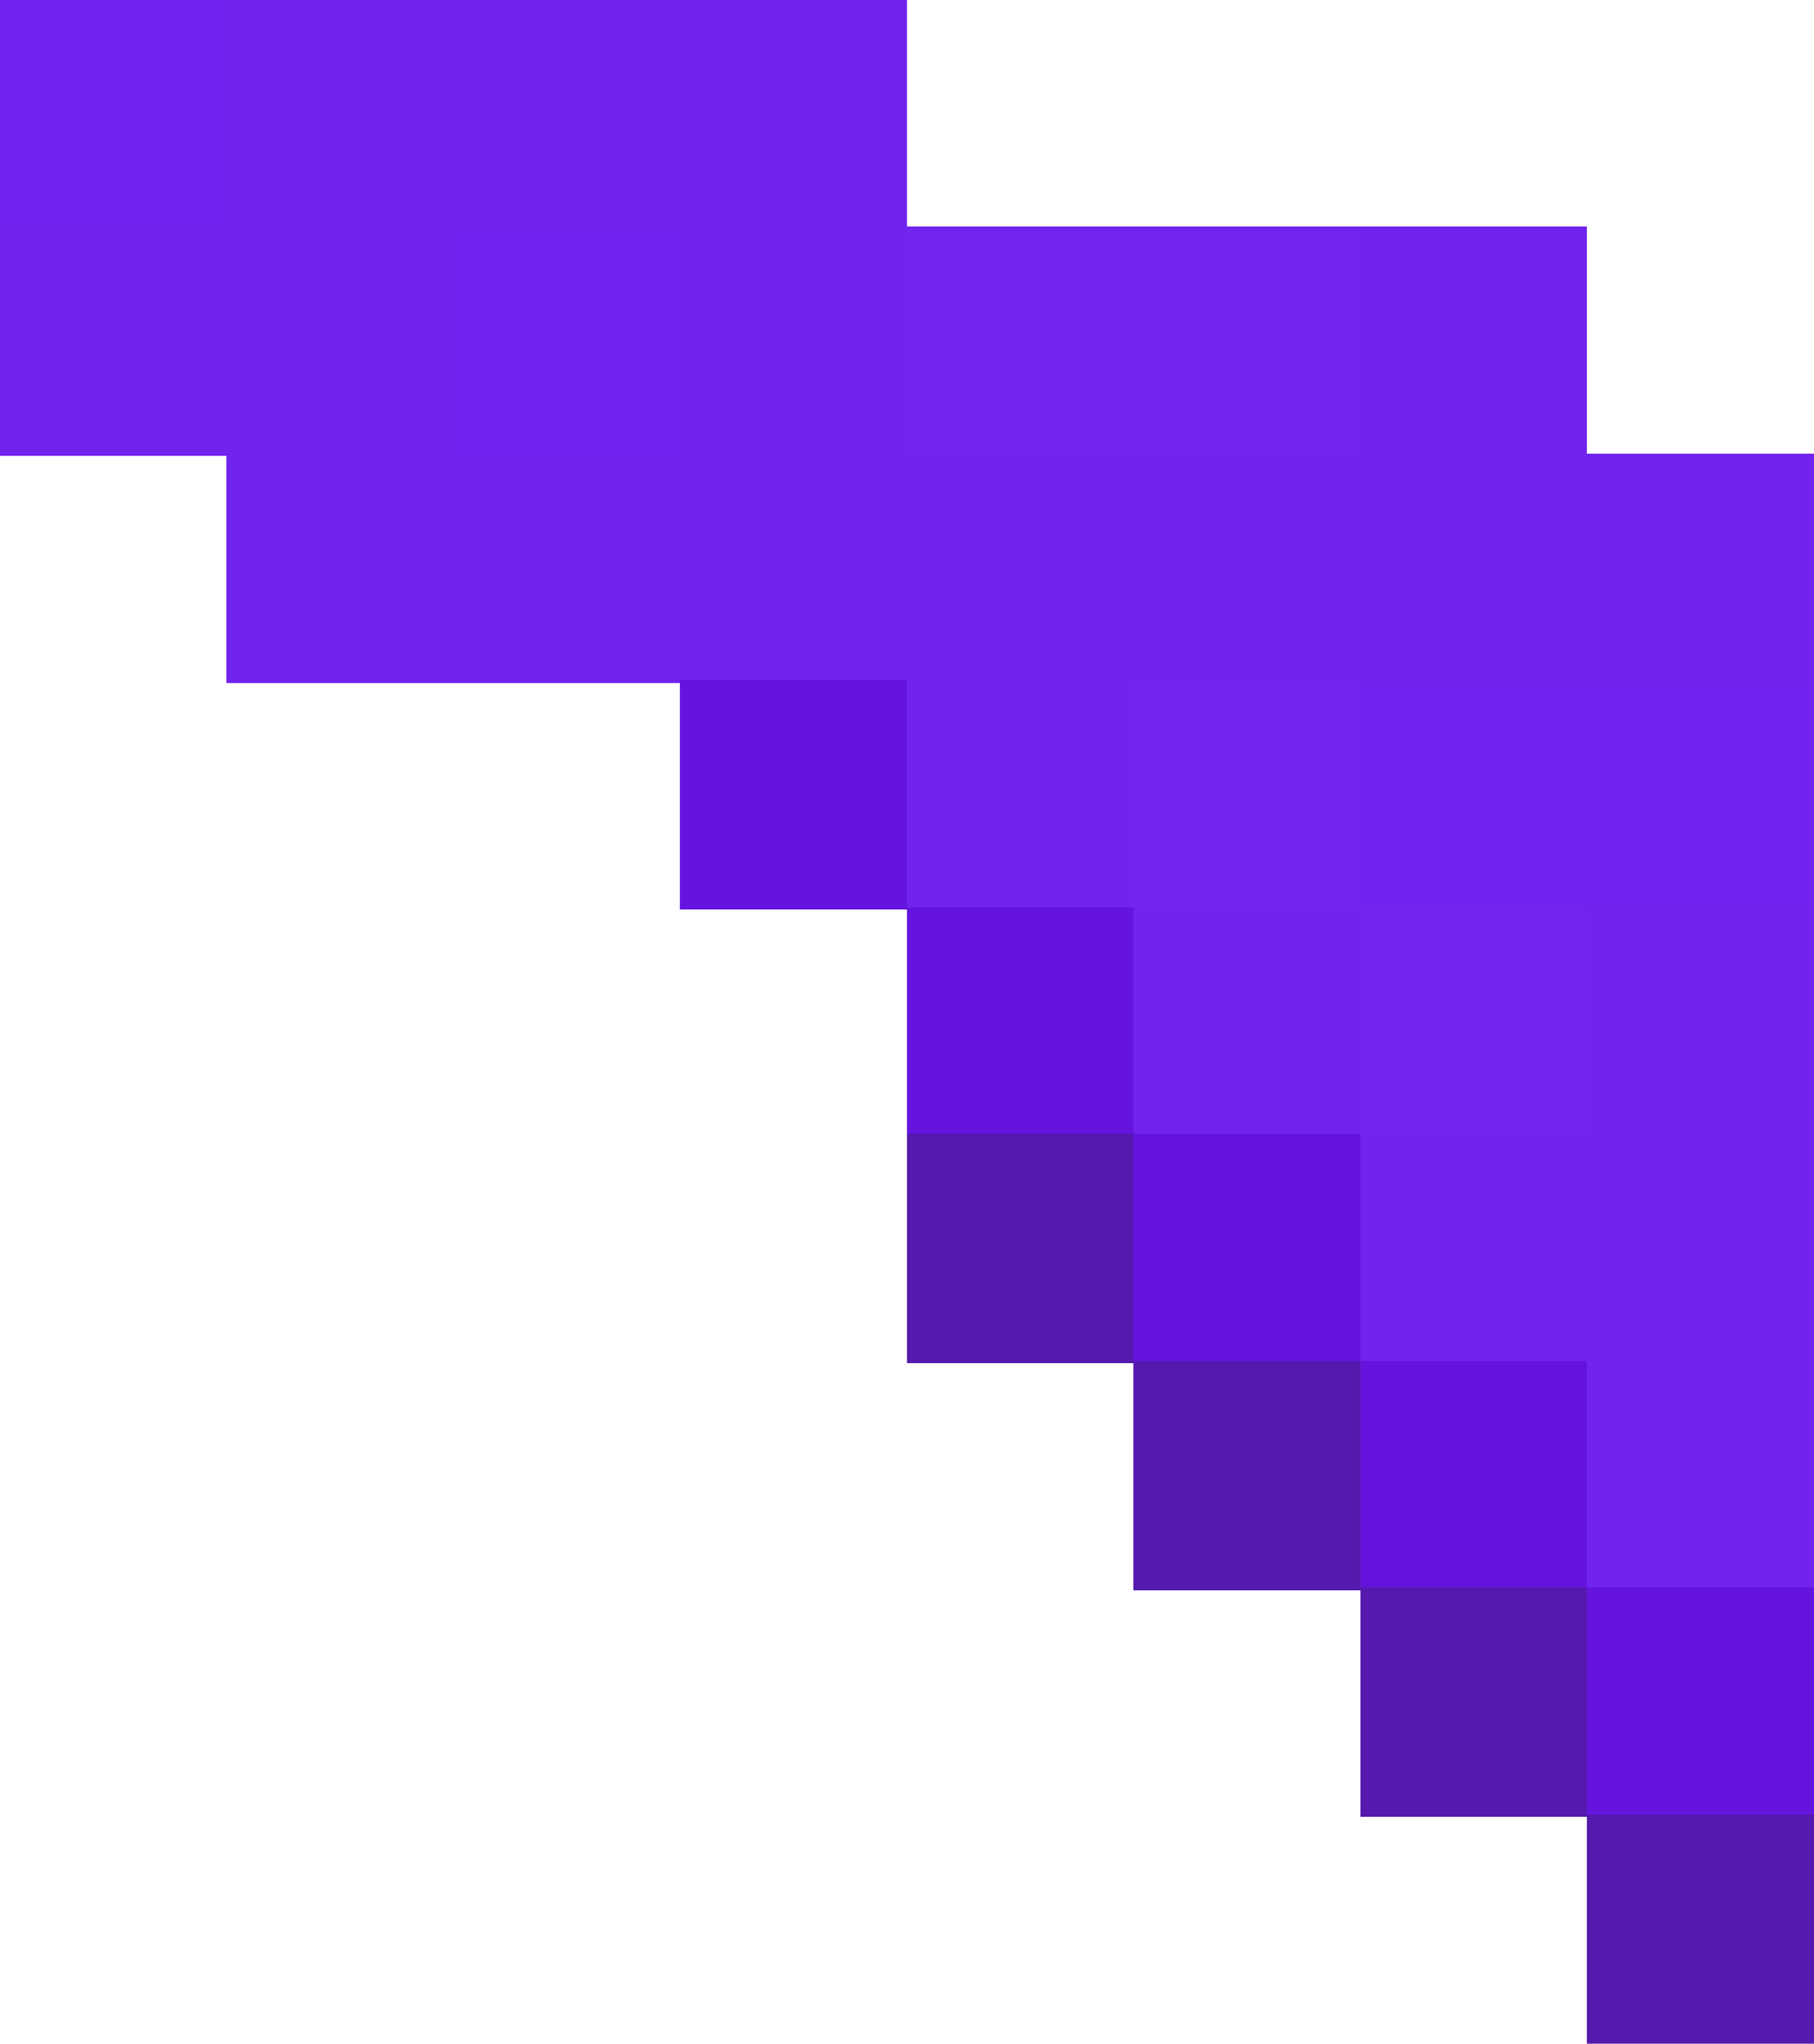 <?xml version="1.0" encoding="UTF-8"?>
<svg width="8" height="9.01" shape-rendering="crispEdges" version="1.1" viewBox="0 -.5 8 9.01" xmlns="http://www.w3.org/2000/svg">
 <g stroke-width="1.01">
  <path d="m0 5e-3h1m1 1h1m3 2h2" stroke="#7124ef"/>
  <path d="m1 5e-3h3m-4 1h2m1 0h1m2 0h1m-6 1h7m-4 1h1m0 1h1m1 0h1m-2 1h2m-1 1h1" stroke="#7124ee"/>
  <path d="m4 1.005h2m-1 2h1m0 1h1" stroke="#7125ee"/>
  <path d="m3 3.005h1m0 1h1m0 1h1m0 1h1m0 1h1" stroke="#6514dd"/>
  <path d="m4 5.005h1m0 1h1m0 1h1m0 1h1" stroke="#5519ae"/>
 </g>
</svg>
